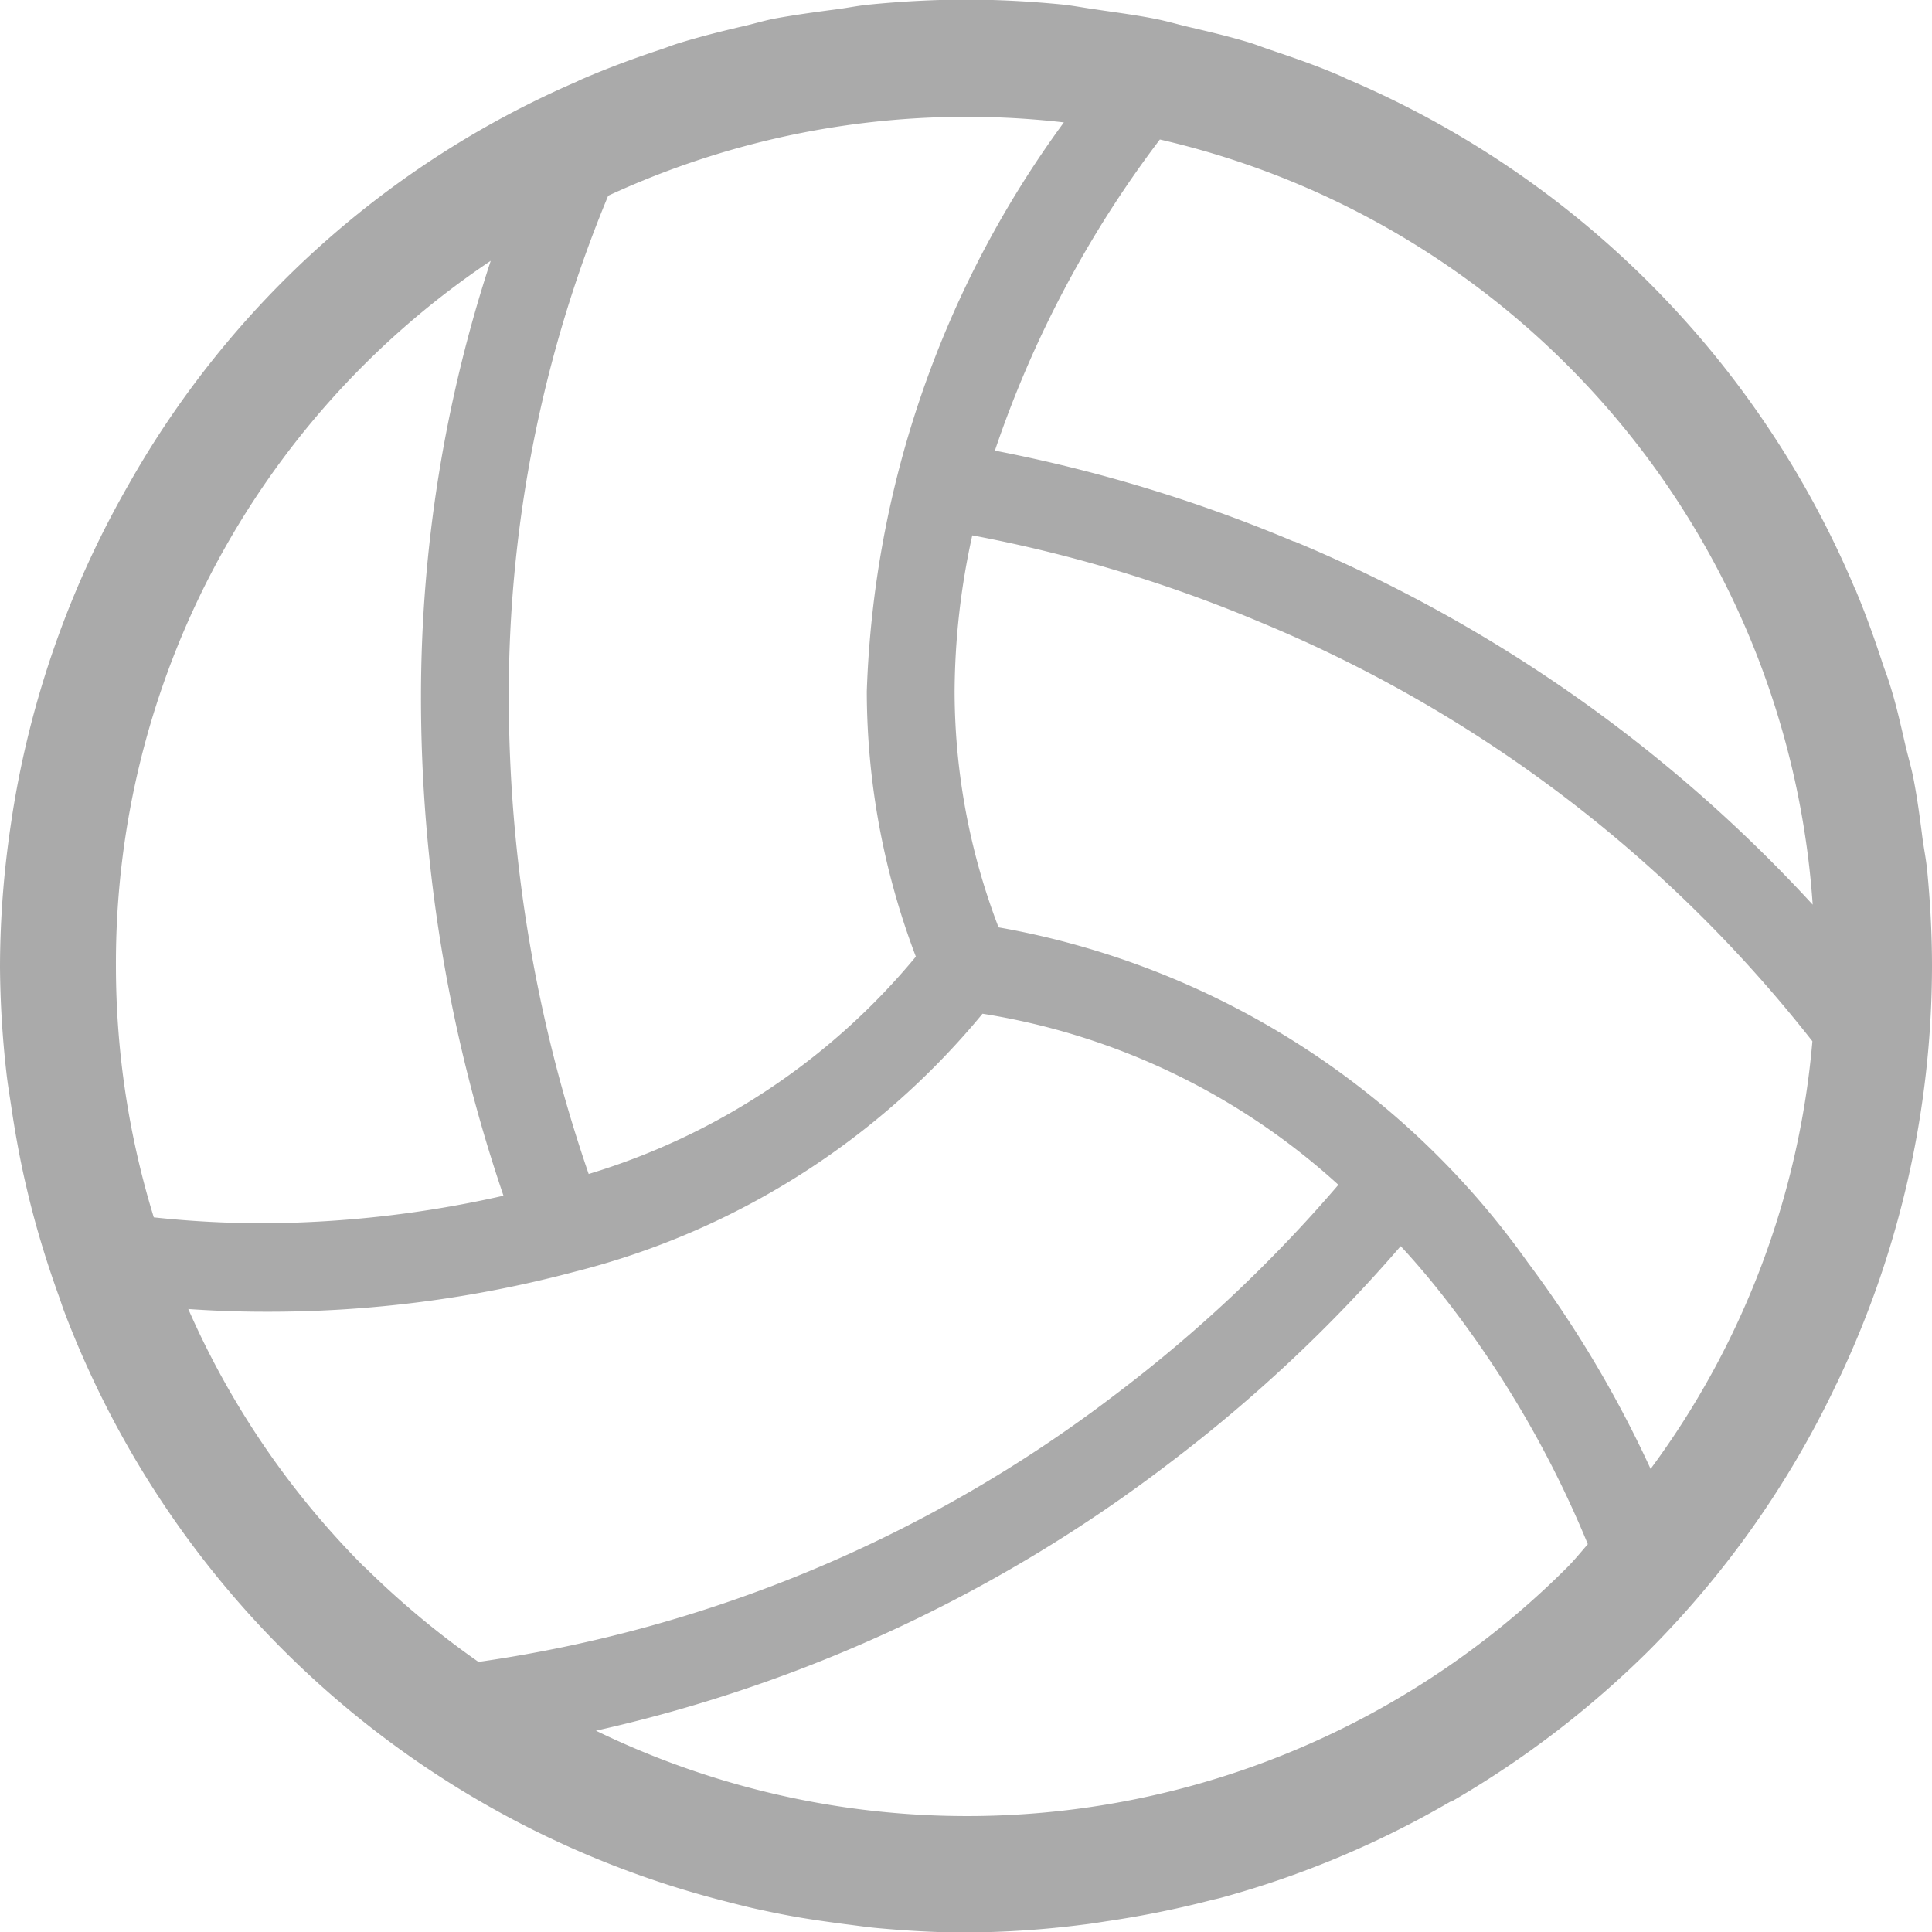 <svg xmlns="http://www.w3.org/2000/svg" width="20" height="20" viewBox="0 0 20 20">
  <defs>
    <style>
      .cls-1 {
        fill: #aaa;
        fill-rule: evenodd;
      }
    </style>
  </defs>
  <path class="cls-1" d="M273.153,500.517c-0.073-.024-0.144-0.053-0.218-0.076-0.211-.064-0.424-0.114-0.638-0.164-0.11-.026-0.217-0.058-0.328-0.08-0.208-.042-0.418-0.068-0.629-0.1-0.117-.016-0.231-0.039-0.35-0.051-0.328-.032-0.658-0.05-0.987-0.05h0c-0.332,0-.664.018-1,0.051-0.109.01-.217,0.032-0.326,0.047-0.223.029-.446,0.059-0.667,0.1-0.1.02-.192,0.048-0.289,0.071-0.238.055-.475,0.114-0.71,0.187-0.057.018-.114,0.041-0.171,0.06-0.276.091-.55,0.193-0.819,0.309l-0.016.007-0.039.019a9.782,9.782,0,0,0-4.618,4.14h0l-0.021.037a9.962,9.962,0,0,0-1.2,3.412c-0.015.1-.03,0.2-0.042,0.294A10.014,10.014,0,0,0,260,510v0h0v0.01a10.281,10.281,0,0,0,.067,1.1c0.013,0.115.032,0.228,0.049,0.341,0.038,0.259.084,0.516,0.142,0.772,0.025,0.108.05,0.214,0.078,0.32,0.076,0.29.166,0.576,0.268,0.86,0.019,0.051.034,0.1,0.053,0.153a9.937,9.937,0,0,0,6.815,6.117c0.105,0.027.21,0.054,0.316,0.079,0.153,0.034.306,0.066,0.461,0.093s0.334,0.052.5,0.074c0.117,0.014.233,0.032,0.351,0.042,0.3,0.027.594,0.044,0.9,0.044h0a9.947,9.947,0,0,0,1.212-.081c0.088-.01.175-0.025,0.262-0.038a10.171,10.171,0,0,0,1.034-.208c0.049-.013.1-0.023,0.146-0.036a9.875,9.875,0,0,0,2.361-.992l0.01,0,0,0a10.035,10.035,0,0,0,2.048-1.567A9.928,9.928,0,0,0,279,514.35c0-.006.006-0.013,0.01-0.02A10.012,10.012,0,0,0,280,510v0c0-.331-0.018-0.662-0.05-0.991-0.011-.111-0.033-0.219-0.048-0.329-0.028-.218-0.056-0.435-0.1-0.651-0.021-.1-0.05-0.2-0.074-0.3-0.052-.224-0.1-0.446-0.172-0.666-0.019-.064-0.044-0.125-0.065-0.188-0.083-.254-0.173-0.507-0.277-0.756,0-.01-0.01-0.02-0.014-0.03a9.91,9.91,0,0,0-5.259-5.273c-0.021-.01-0.042-0.021-0.064-0.03C273.64,500.683,273.4,500.6,273.153,500.517Zm3.934,14.689a11.77,11.77,0,0,0-1.274-2.141,8.534,8.534,0,0,0-5.476-3.465,6.848,6.848,0,0,1-.455-2.441,7.607,7.607,0,0,1,.183-1.617,14.676,14.676,0,0,1,2.984.9,14.137,14.137,0,0,1,5.713,4.337A8.693,8.693,0,0,1,277.087,515.206Zm-0.86,1.016a8.786,8.786,0,0,1-10.058,1.694,15.252,15.252,0,0,0,5.938-2.771A15.543,15.543,0,0,0,274.5,512.9c0.2,0.215.386,0.442,0.569,0.685a10.836,10.836,0,0,1,1.368,2.4C276.366,516.067,276.3,516.148,276.227,516.222ZM261.2,510a8.749,8.749,0,0,1,3.88-7.3,14.484,14.484,0,0,0-.722,4.5,16.023,16.023,0,0,0,.854,5.178,11.488,11.488,0,0,1-2.467.285,10.527,10.527,0,0,1-1.153-.061A8.851,8.851,0,0,1,261.2,510Zm2.574,6.224a8.758,8.758,0,0,1-1.825-2.673c0.233,0.016.49,0.028,0.8,0.028a12.321,12.321,0,0,0,3.2-.414,8.014,8.014,0,0,0,4.222-2.671,7.126,7.126,0,0,1,3.684,1.771,14.732,14.732,0,0,1-2.319,2.179,14.143,14.143,0,0,1-6.583,2.76A9.072,9.072,0,0,1,263.774,516.221Zm9.625-10.616a15.573,15.573,0,0,0-3.1-.943,11.323,11.323,0,0,1,1.708-3.221,8.739,8.739,0,0,1,6.758,7.921A15.268,15.268,0,0,0,273.4,505.605Zm-4.426,1.554a7.751,7.751,0,0,0,.508,2.741,7.035,7.035,0,0,1-3.387,2.25,15.2,15.2,0,0,1-.827-4.945,13.461,13.461,0,0,1,1.029-5.182,8.832,8.832,0,0,1,4.717-.759A10.549,10.549,0,0,0,268.973,507.159Z" transform="translate(-260 -500)"/>
</svg>
